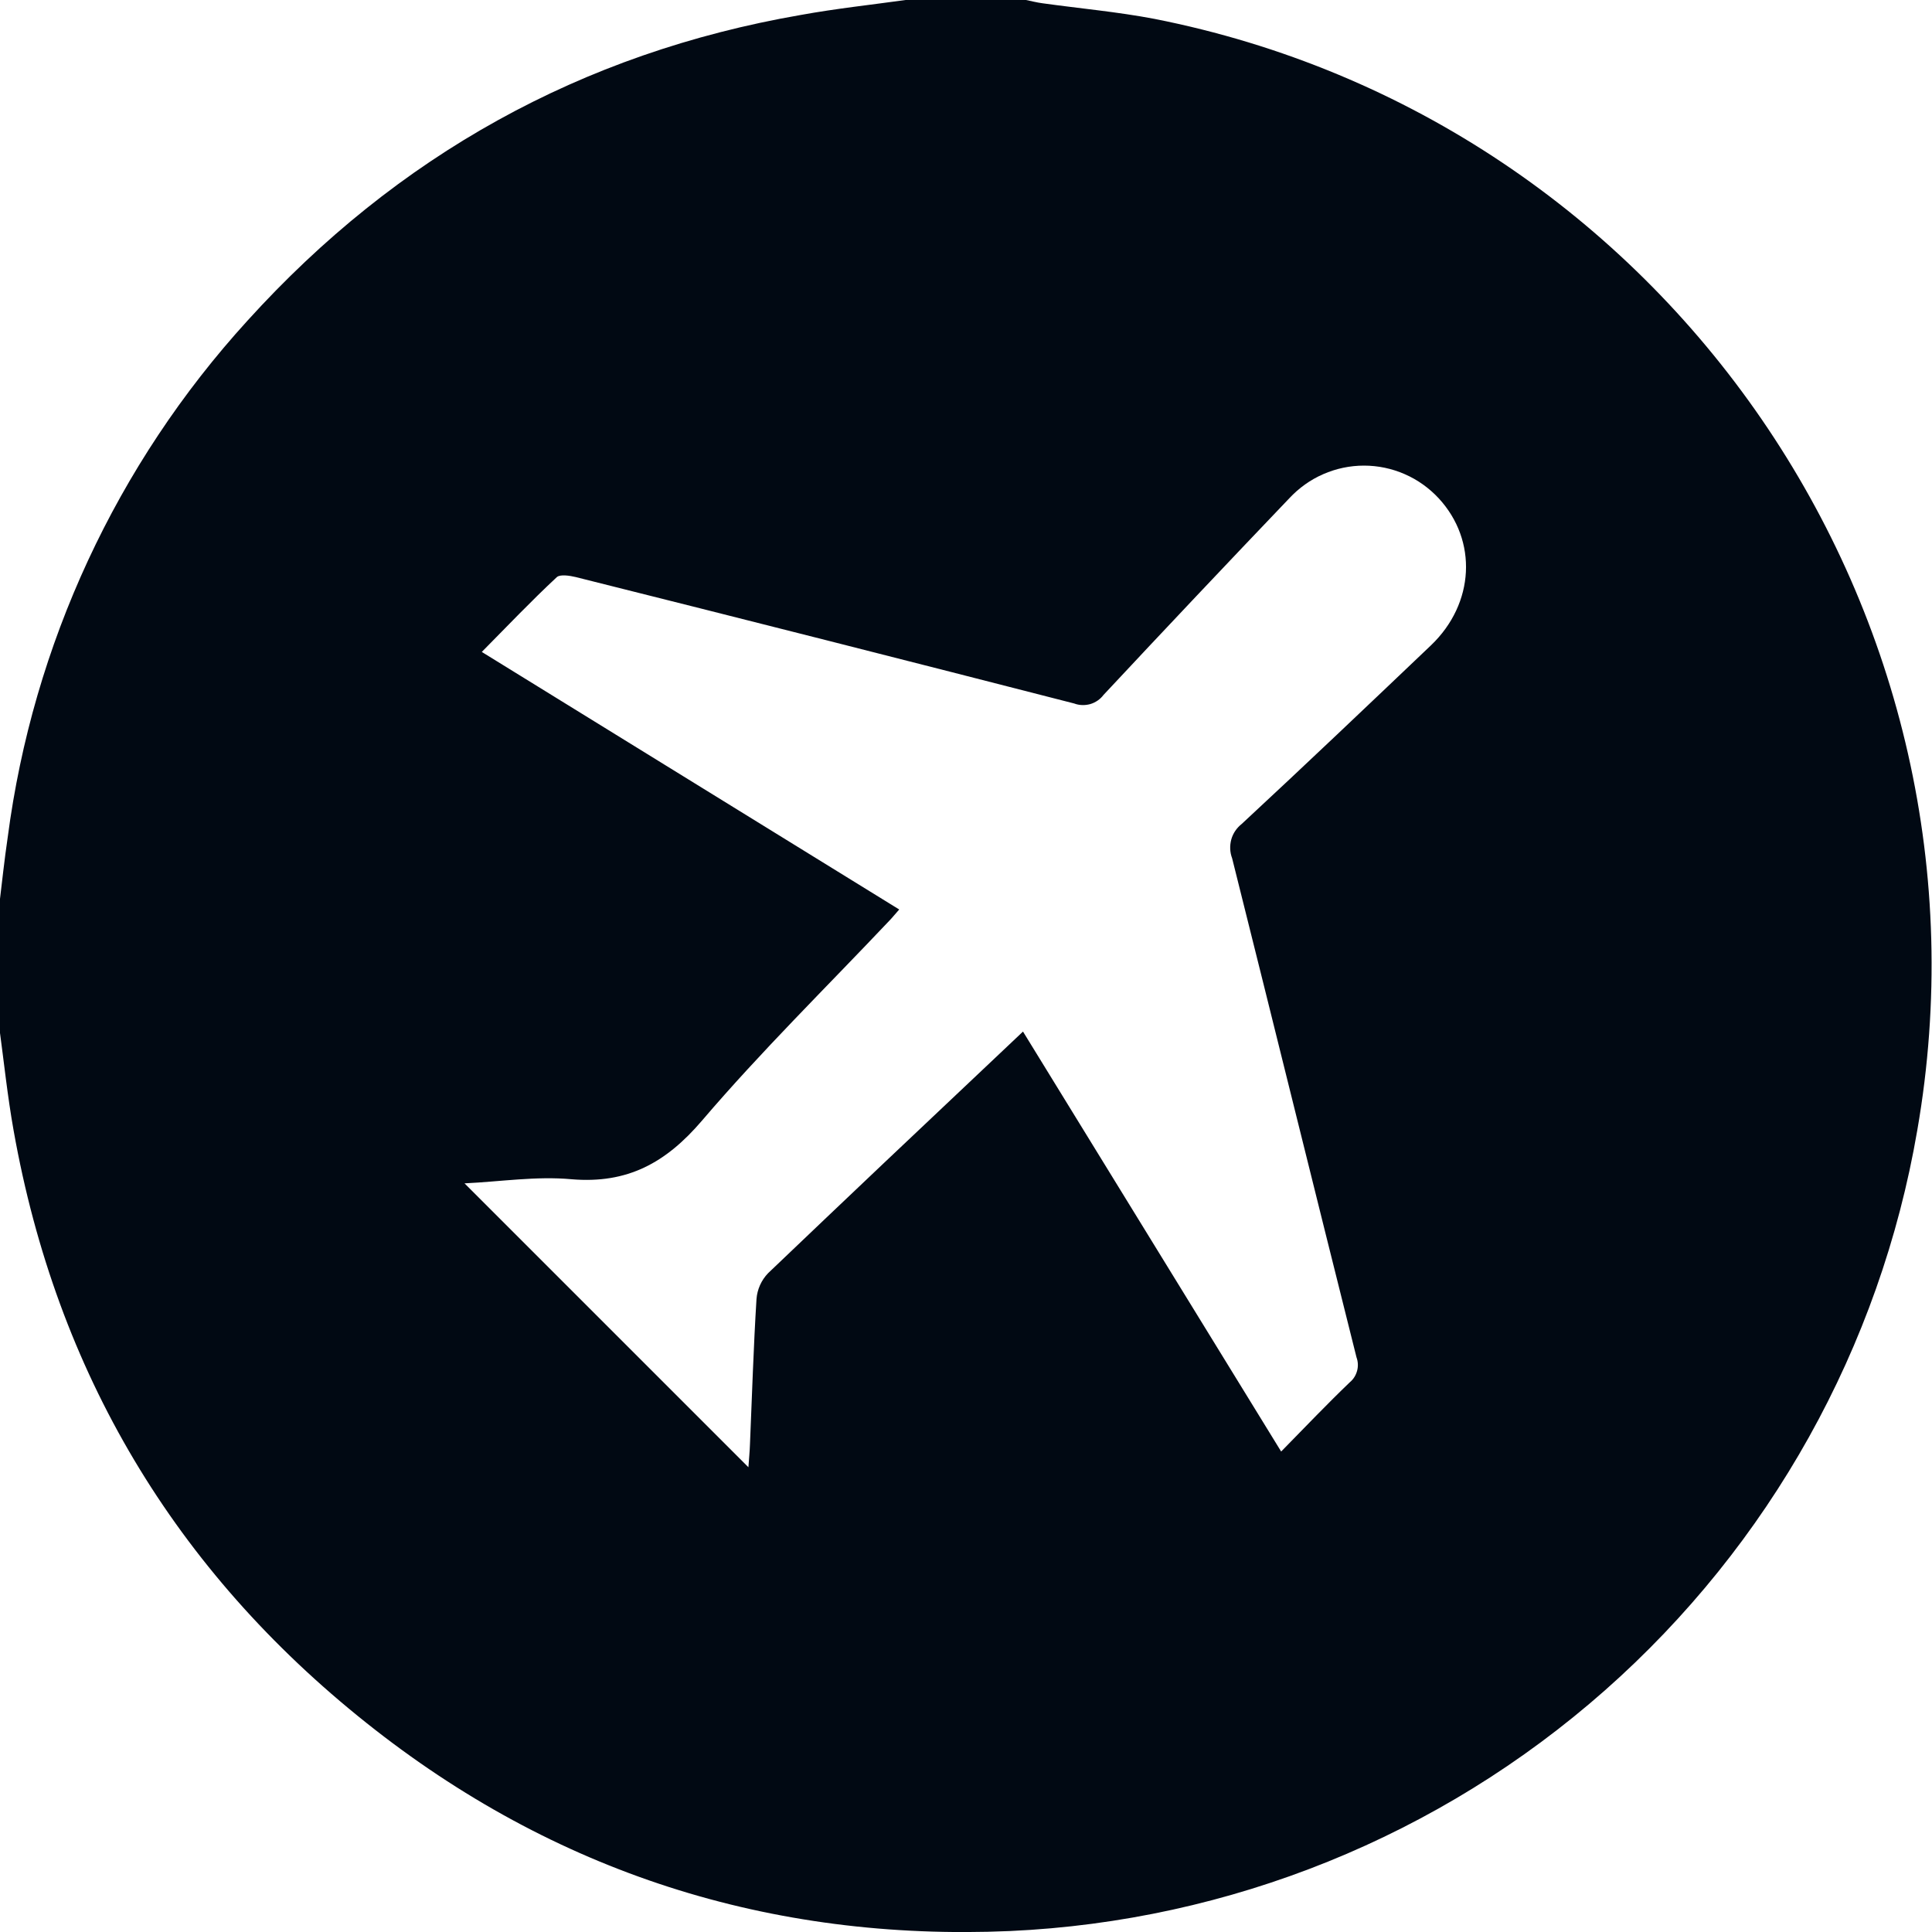 


<svg width="16" height="16" viewBox="0 0 16 16" fill="none" xmlns="http://www.w3.org/2000/svg">
<path d="M7.5 0H8.497C8.542 0.009 8.587 0.021 8.633 0.027C8.942 0.07 9.254 0.098 9.559 0.156C13.806 0.993 16.62 5.095 15.878 9.361C15.57 11.157 14.656 12.794 13.29 14C11.924 15.206 10.186 15.909 8.365 15.992C6.381 16.078 4.59 15.508 3.034 14.268C1.448 13.005 0.469 11.365 0.113 9.364C0.062 9.079 0.032 8.789 -0.007 8.501V7.503C0.016 7.313 0.036 7.122 0.064 6.933C0.273 5.338 0.966 3.844 2.05 2.655C3.286 1.291 4.813 0.439 6.631 0.124C6.923 0.071 7.212 0.04 7.5 0ZM3.847 9.8L6.198 12.151C6.202 12.089 6.209 12.024 6.211 11.959C6.228 11.559 6.24 11.158 6.265 10.758C6.271 10.678 6.305 10.602 6.361 10.544C7.002 9.932 7.643 9.325 8.288 8.717L8.472 8.543L10.61 12.021C10.811 11.816 10.991 11.627 11.18 11.446C11.209 11.422 11.229 11.389 11.239 11.352C11.249 11.315 11.247 11.276 11.234 11.241C10.888 9.863 10.549 8.485 10.204 7.108C10.185 7.058 10.183 7.004 10.197 6.952C10.211 6.901 10.242 6.856 10.284 6.823C10.811 6.334 11.331 5.839 11.851 5.344C12.213 4.998 12.238 4.477 11.915 4.127C11.836 4.042 11.74 3.973 11.634 3.927C11.527 3.88 11.412 3.856 11.296 3.856C11.18 3.856 11.065 3.88 10.958 3.927C10.852 3.973 10.756 4.042 10.677 4.127C10.161 4.667 9.648 5.21 9.139 5.755C9.112 5.791 9.073 5.818 9.029 5.831C8.985 5.843 8.938 5.842 8.896 5.826C7.521 5.473 6.146 5.124 4.768 4.779C4.718 4.767 4.64 4.755 4.612 4.779C4.398 4.978 4.201 5.186 3.99 5.399L7.447 7.532C7.41 7.573 7.387 7.603 7.363 7.627C6.844 8.176 6.304 8.706 5.814 9.28C5.515 9.63 5.197 9.805 4.733 9.766C4.441 9.739 4.144 9.786 3.847 9.8Z" fill="#010913"/>
</svg>
